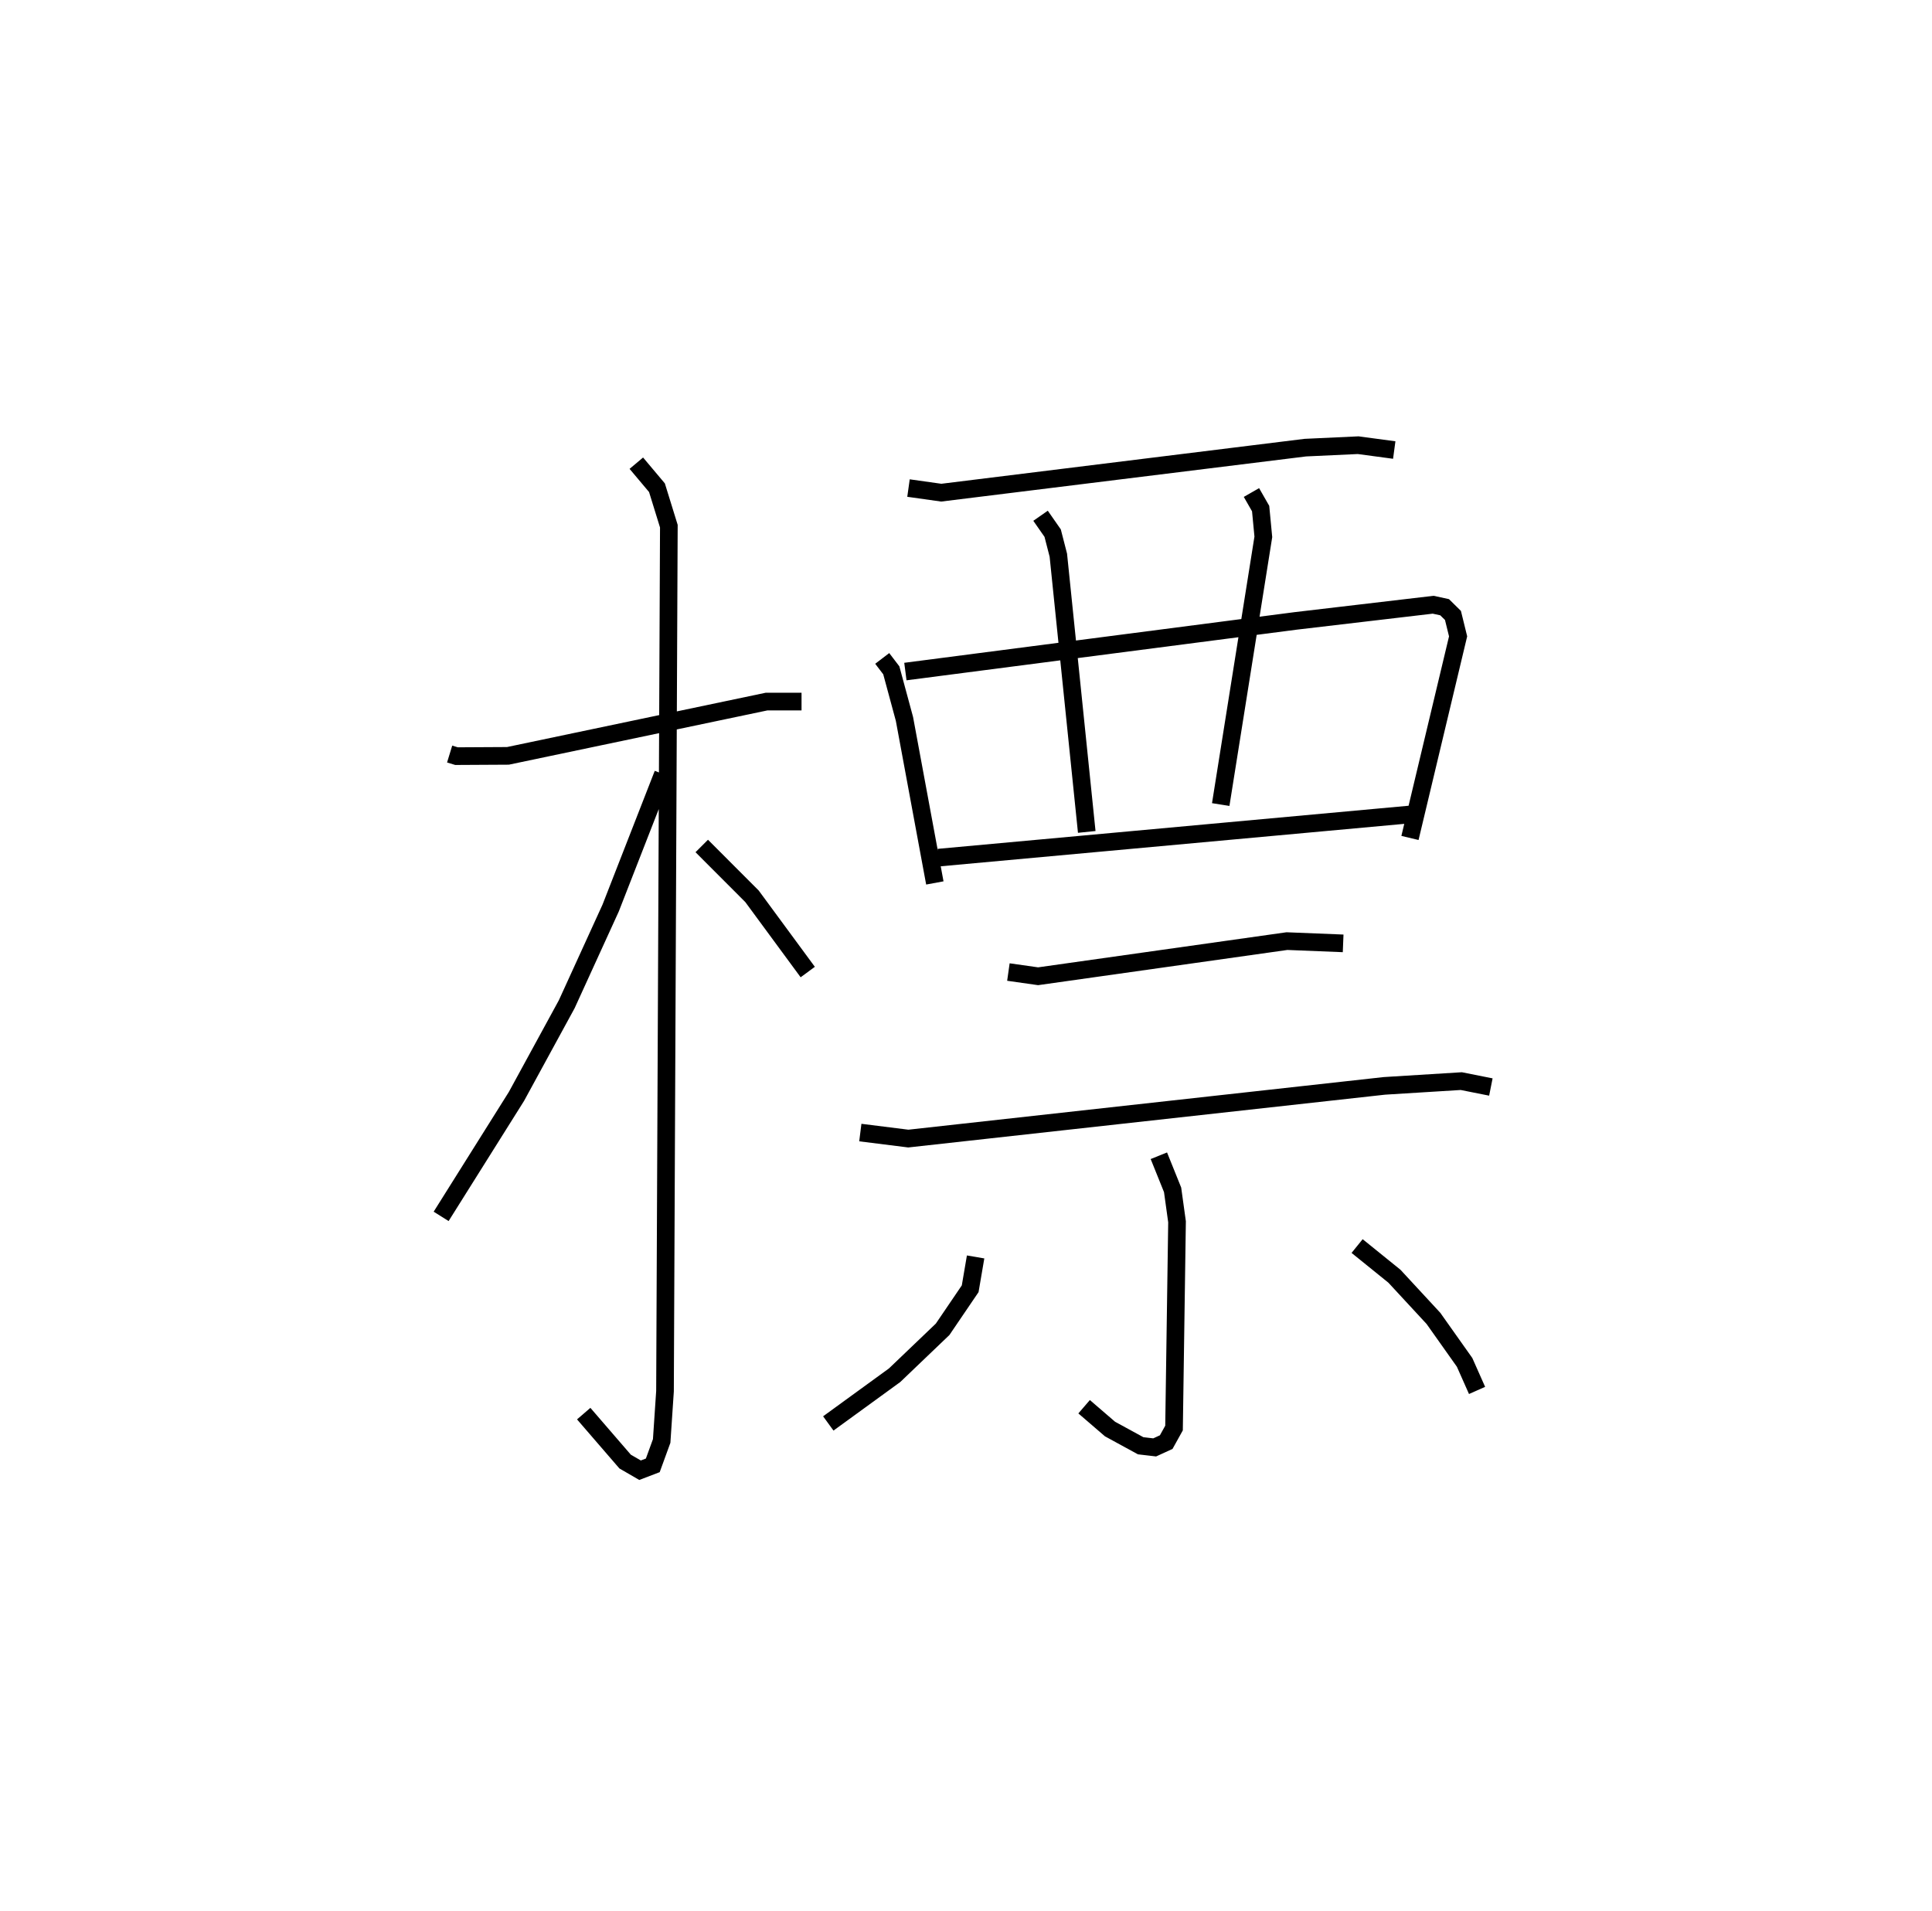 <?xml version="1.0" encoding="utf-8" ?>
<svg baseProfile="full" height="108.328" version="1.1" width="109.493" xmlns="http://www.w3.org/2000/svg" xmlns:ev="http://www.w3.org/2001/xml-events" xmlns:xlink="http://www.w3.org/1999/xlink"><defs /><rect fill="white" height="108.328" width="109.493" x="0" y="0" /><path d="M25,25 m0.0,0.0 m0.483,17.737 l0.389,0.119 2.916,-0.016 l14.658,-3.077 1.98,-3.874308731610654e-05 m-9.363,-13.511 l1.169,1.39 0.674,2.18 l-0.218,49.028 -0.189,2.821 l-0.503,1.381 -0.722,0.276 l-0.847,-0.491 -2.346,-2.717 m4.492,-36.25 l-2.966,7.598 -2.488,5.449 l-2.85,5.226 -4.268,6.798 m14.77,-20.993 l2.849,2.853 3.158,4.292 m5.71,-27.431 l1.857,0.261 20.633,-2.552 l2.995,-0.139 2.044,0.275 m-29.018,11.811 l0.515,0.675 0.745,2.754 l1.722,9.296 m-1.669,-11.981 l22.122,-2.871 7.788,-0.916 l0.65,0.141 0.473,0.466 l0.291,1.185 -2.728,11.426 m-20.936,-18.261 l0.686,0.984 0.322,1.251 l1.61,15.684 m9.334,-19.236 l0.521,0.91 0.153,1.603 l-2.415,15.172 m-15.994,3.009 l27.175,-2.488 m-23.214,8.972 l1.683,0.239 14.103,-1.992 l3.185,0.128 m-27.363,10.723 l2.72,0.341 26.979,-2.987 l4.359,-0.27 1.677,0.334 m-18.816,3.896 l0.779,1.933 0.251,1.811 l-0.17,11.688 -0.443,0.798 l-0.654,0.3 -0.795,-0.093 l-1.736,-0.948 -1.468,-1.264 m-6.149,-8.49 l-0.308,1.803 -1.561,2.298 l-2.721,2.603 -3.759,2.733 m29.97,-10.054 l2.115,1.71 2.211,2.39 l1.766,2.493 0.706,1.59 " fill="none" stroke="black" stroke-width="1" /></svg>